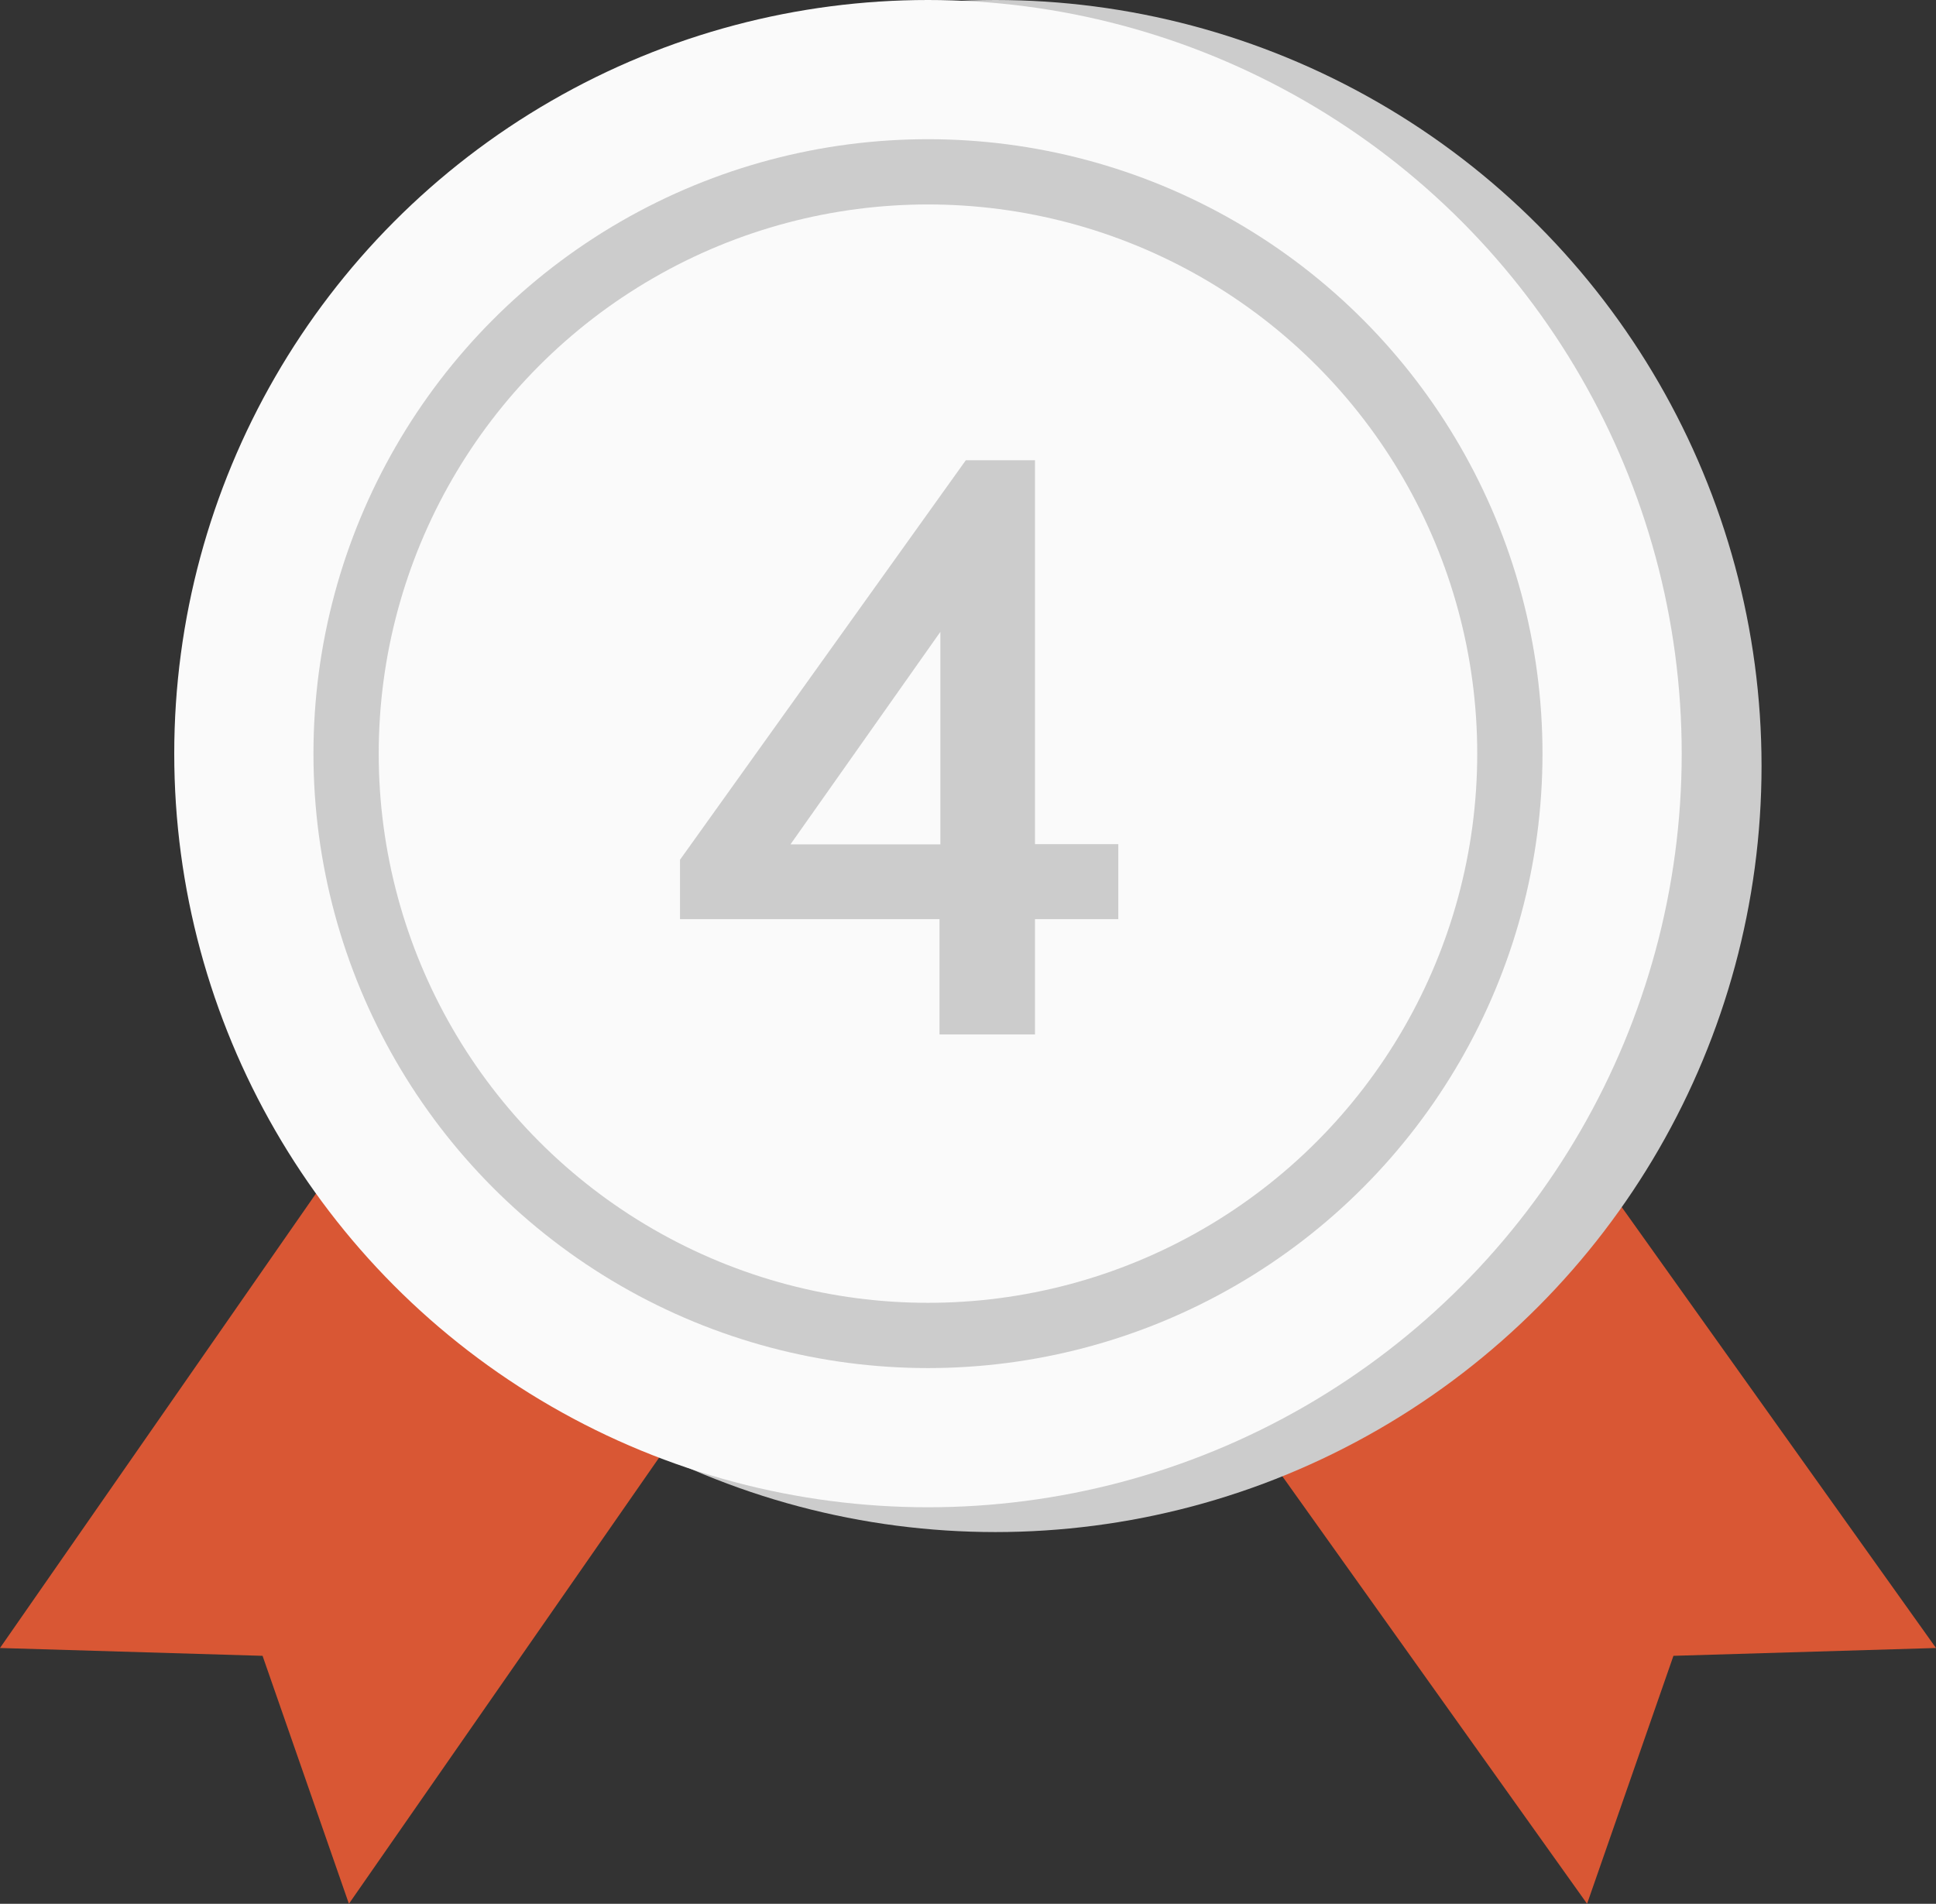 <?xml version="1.0" encoding="utf-8"?>
<!-- Generator: Adobe Illustrator 27.0.0, SVG Export Plug-In . SVG Version: 6.00 Build 0)  -->
<svg version="1.1" id="Layer_1" xmlns="http://www.w3.org/2000/svg" xmlns:xlink="http://www.w3.org/1999/xlink" x="0px" y="0px"
	 viewBox="0 0 89 87.53" style="enable-background:new 0 0 89 87.53;" xml:space="preserve">
<rect x="0" y="0" width="89" height="87.53" fill="#333333" stroke="none"/>
<style type="text/css">
	.st0{fill:#D95734;}
	.st1{fill:#B3B3B3;}
	.st2{fill:#CCCCCC;}
	.st3{fill:none;stroke:#A09FA0;stroke-width:3;stroke-miterlimit:10;}
	.st4{fill:#898F8E;}
	.st5{fill:#685841;}
	.st6{fill:#9A7B5C;}
	.st7{fill:none;stroke:#766041;stroke-width:3;stroke-miterlimit:10;}
	.st8{fill:#655841;}
	.st9{fill:#D29400;}
	.st10{fill:#FFC800;}
	.st11{fill:none;stroke:#D29400;stroke-width:3;stroke-miterlimit:10;}
	.st12{fill:#FAFAFA;}
	.st13{fill:none;stroke:#CCCCCC;stroke-width:3;stroke-miterlimit:10;}
</style>
<g>
	<polygon class="st0" points="16.04,87.53 12.07,76.13 0,75.77 15.44,53.56 31.48,65.32 	"/>
	<polygon class="st0" points="72.96,87.53 76.93,76.13 89,75.77 73.17,53.56 57.13,65.32 	"/>
	<circle class="st2" cx="45.76" cy="35.22" r="35.22"/>
	<circle class="st12" cx="42.66" cy="34.65" r="34.65"/>
	<circle class="st13" cx="42.66" cy="34.65" r="26.75"/>
	<g>
		<g>
			<path class="st2" d="M43.19,42.26H31.26v-2.73l13.14-18.37h3.18v17.65h3.83v3.45h-3.83v5.3h-4.39V42.26z M43.23,38.82v-9.77
				l-6.89,9.77H43.23z"/>
		</g>
	</g>
</g>
</svg>
